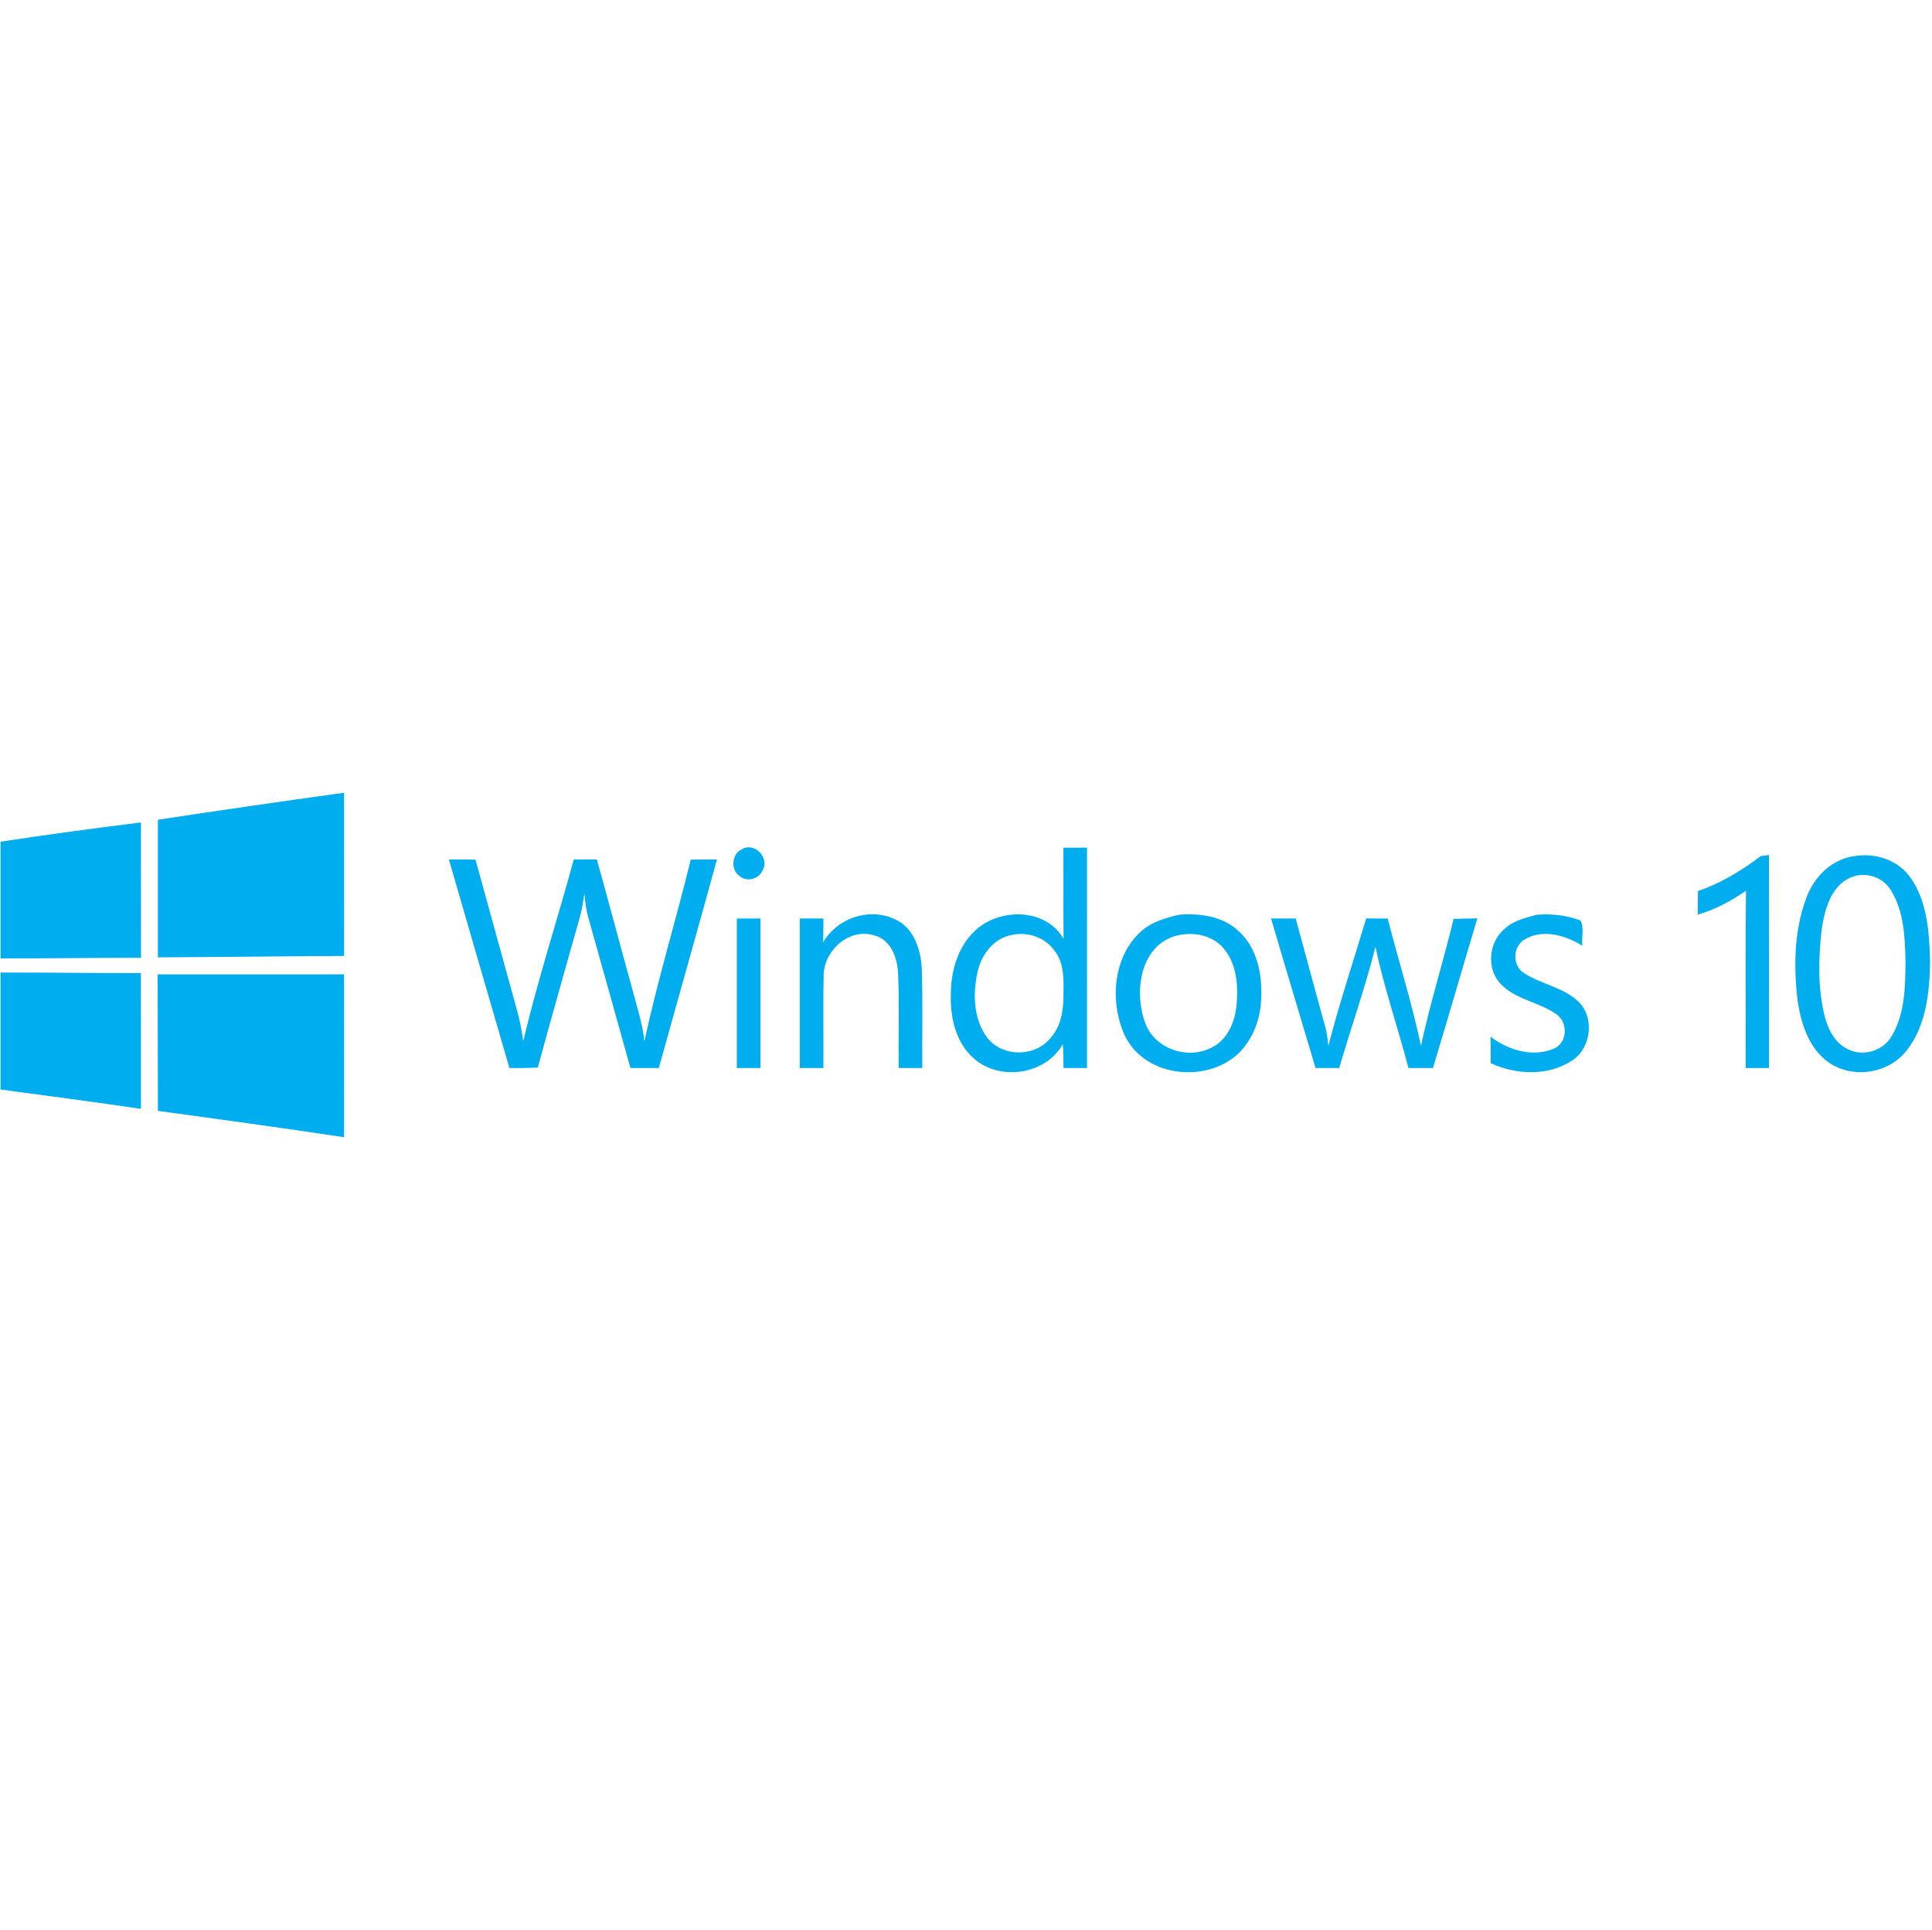 <svg width="801" height="800" viewBox="0 0 801 800" fill="none" xmlns="http://www.w3.org/2000/svg">
<g clip-path="url(#clip0_1_370)">
<path d="M65.473 339.813C91.166 335.882 116.908 332.179 142.649 328.606C142.666 351.167 142.649 373.712 142.666 396.272C116.94 396.37 91.215 396.762 65.473 396.843C65.457 377.822 65.457 358.818 65.473 339.813ZM0.222 348.916C19.569 345.931 38.999 343.353 58.428 340.923C58.444 359.634 58.444 378.328 58.46 397.039C39.048 397.023 19.634 397.316 0.222 397.267V348.916ZM307.589 352.064C312.679 348.818 319.187 355.588 316.219 360.678C314.783 364.413 309.53 365.832 306.561 363.092C302.842 360.563 303.364 353.842 307.589 352.064ZM440.882 351.396C444.144 351.379 447.407 351.379 450.669 351.379V442.731H440.916C440.932 439.42 440.867 436.107 440.638 432.797C433.575 445.487 414.685 448.294 403.886 438.882C396.171 432.242 393.82 421.443 394.228 411.67C394.31 401.752 397.572 391.214 405.468 384.737C415.729 376.287 433.918 376.777 440.948 389.191C440.816 376.583 440.93 363.989 440.882 351.396ZM419.805 387.512C411.975 388.752 406.673 395.897 405.207 403.287C403.28 412.194 403.623 422.502 409.236 430.073C415.305 438.13 428.697 438.311 435.19 430.692C439.611 426.092 440.865 419.502 440.899 413.336C440.947 406.827 441.503 399.486 437.18 394.054C433.361 388.622 426.233 386.175 419.805 387.512ZM729.964 354.886C730.827 354.772 732.557 354.528 733.404 354.413C733.453 383.842 733.422 413.287 733.422 442.731H723.765C723.828 418.229 723.6 393.711 723.877 369.209C717.727 373.467 711.088 377.105 703.861 379.127C703.909 375.865 703.943 372.602 703.974 369.34C713.439 366.126 722.05 360.939 729.964 354.886ZM769.097 354.854C777.579 353.435 786.994 356.534 792.034 363.744C799.196 373.858 799.864 386.827 800.223 398.784C799.98 411.411 798.592 425.096 790.535 435.391C783.113 445.129 767.909 447.413 757.957 440.252C749.883 434.428 746.717 424.264 745.281 414.853C743.65 400.873 743.797 386.207 748.658 372.863C751.723 363.81 759.293 356.012 769.097 354.854ZM767.596 363.614C758.901 367.137 756.407 377.415 755.198 385.767C753.926 397.414 753.632 409.42 756.405 420.887C757.792 426.533 760.712 432.52 766.306 434.997C772.653 438.195 781.136 435.44 784.48 429.174C789.814 419.959 789.945 408.897 790.01 398.54C789.798 388.442 789.39 377.578 783.811 368.801C780.499 363.451 773.371 361.297 767.596 363.614ZM186.107 356.257C189.777 356.273 193.448 356.273 197.134 356.322C202.862 377.007 208.506 397.724 214.247 418.424C215.483 422.774 216.377 427.214 216.922 431.704C222.892 406.305 231.049 381.444 237.9 356.257C241.081 356.273 244.262 356.273 247.445 356.289C252.486 374.217 257.198 392.227 262.19 410.171C264.035 417.316 266.417 424.363 267.167 431.751C272.567 406.385 280.265 381.524 286.382 356.322C290.004 356.273 293.625 356.273 297.247 356.273C289.351 385.131 281.129 413.907 273.138 442.731H261.375C255.584 422.032 249.843 401.311 243.987 380.645C243.006 377.3 242.598 373.842 242.29 370.384C241.833 373.369 241.409 376.387 240.641 379.307C234.719 400.383 228.716 421.425 222.958 442.536C219.044 442.748 215.128 442.764 211.212 442.731C202.811 413.923 194.475 385.082 186.107 356.257ZM341.259 390.726C346.854 380.759 359.904 376.175 370.426 380.791C378.795 384.054 381.91 393.742 382.171 401.998C382.627 415.569 382.253 429.157 382.367 442.731C379.105 442.731 375.842 442.731 372.579 442.715C372.431 429.681 372.922 416.614 372.349 403.58C372.088 397.121 369.348 389.356 362.319 387.708C352.058 384.609 341.813 393.858 341.486 404.005C341.192 416.908 341.469 429.828 341.371 442.731H331.584C331.602 422.063 331.602 401.411 331.584 380.742H341.389C341.373 384.07 341.357 387.398 341.259 390.726ZM488.743 379.209C497.471 378.442 507.143 379.813 513.702 386.126C521.108 392.961 523.31 403.58 522.903 413.287C522.789 422.014 519.559 430.872 513.164 436.957C499.82 449.093 475.041 446.434 466.573 429.746C459.919 415.766 461.255 396.419 473.408 385.799C477.765 382.113 483.279 380.432 488.743 379.209ZM486.982 388.083C472.608 392.504 470.178 411.28 474.664 423.629C478.236 434.591 492.168 439.452 502.167 434.33C508.937 431.214 512.02 423.58 512.673 416.582C513.405 408.409 512.754 399.145 506.98 392.765C502.087 387.251 493.801 386.06 486.982 388.083ZM637.174 379.176C643.292 378.752 649.523 379.34 655.283 381.591C656.88 384.625 655.642 388.605 656.017 392.015C649.15 387.724 639.687 384.984 632.233 389.356C627.127 392.129 626.883 400.333 631.858 403.385C638.987 408.001 648.04 409.208 654.37 415.146C661.352 421.867 659.655 434.787 651.482 439.828C641.548 446.157 628.465 445.537 618.057 440.709C618.057 437.054 618.041 433.402 617.976 429.746C625.382 435.391 635.789 438.523 644.647 434.51C649.818 431.916 650.08 423.972 645.528 420.627C638.399 415.375 628.63 414.543 622.299 407.985C616.052 401.688 617.176 390.106 624.144 384.772C627.746 381.46 632.623 380.465 637.174 379.176ZM305.485 380.759C308.747 380.742 312.01 380.742 315.272 380.742V442.731H305.485C305.485 422.063 305.501 401.411 305.485 380.759ZM526.981 380.742H537.193C541.238 395.506 545.155 410.301 549.281 425.048C550.113 427.82 550.422 430.692 550.716 433.564C555.333 415.784 561.173 398.328 566.409 380.726L575.334 380.775C579.82 398.393 585.399 415.75 589.117 433.547C592.952 415.846 598.399 398.54 602.658 380.938C605.937 380.775 609.216 380.726 612.509 380.693C606.294 401.364 600.34 422.096 594.094 442.731H583.945C579.541 425.929 573.831 409.453 570.259 392.471C566.001 409.437 560.096 425.945 555.235 442.731H545.431C539.297 422.063 533.033 401.442 526.981 380.742ZM0.222 403.156C19.619 403.091 39.014 403.401 58.41 403.368C58.41 422.128 58.459 440.888 58.428 459.648C39.048 456.775 19.634 454.265 0.222 451.638V403.156ZM65.359 403.907H142.649C142.682 426.402 142.649 448.898 142.649 471.409C116.957 467.56 91.215 463.987 65.473 460.498C65.441 441.638 65.392 422.781 65.359 403.907Z" fill="#00ADEF"/>
</g>
<defs>
<clipPath id="clip0_1_370">
<rect width="800" height="800" fill="white" transform="translate(0.222)"/>
</clipPath>
</defs>
</svg>
